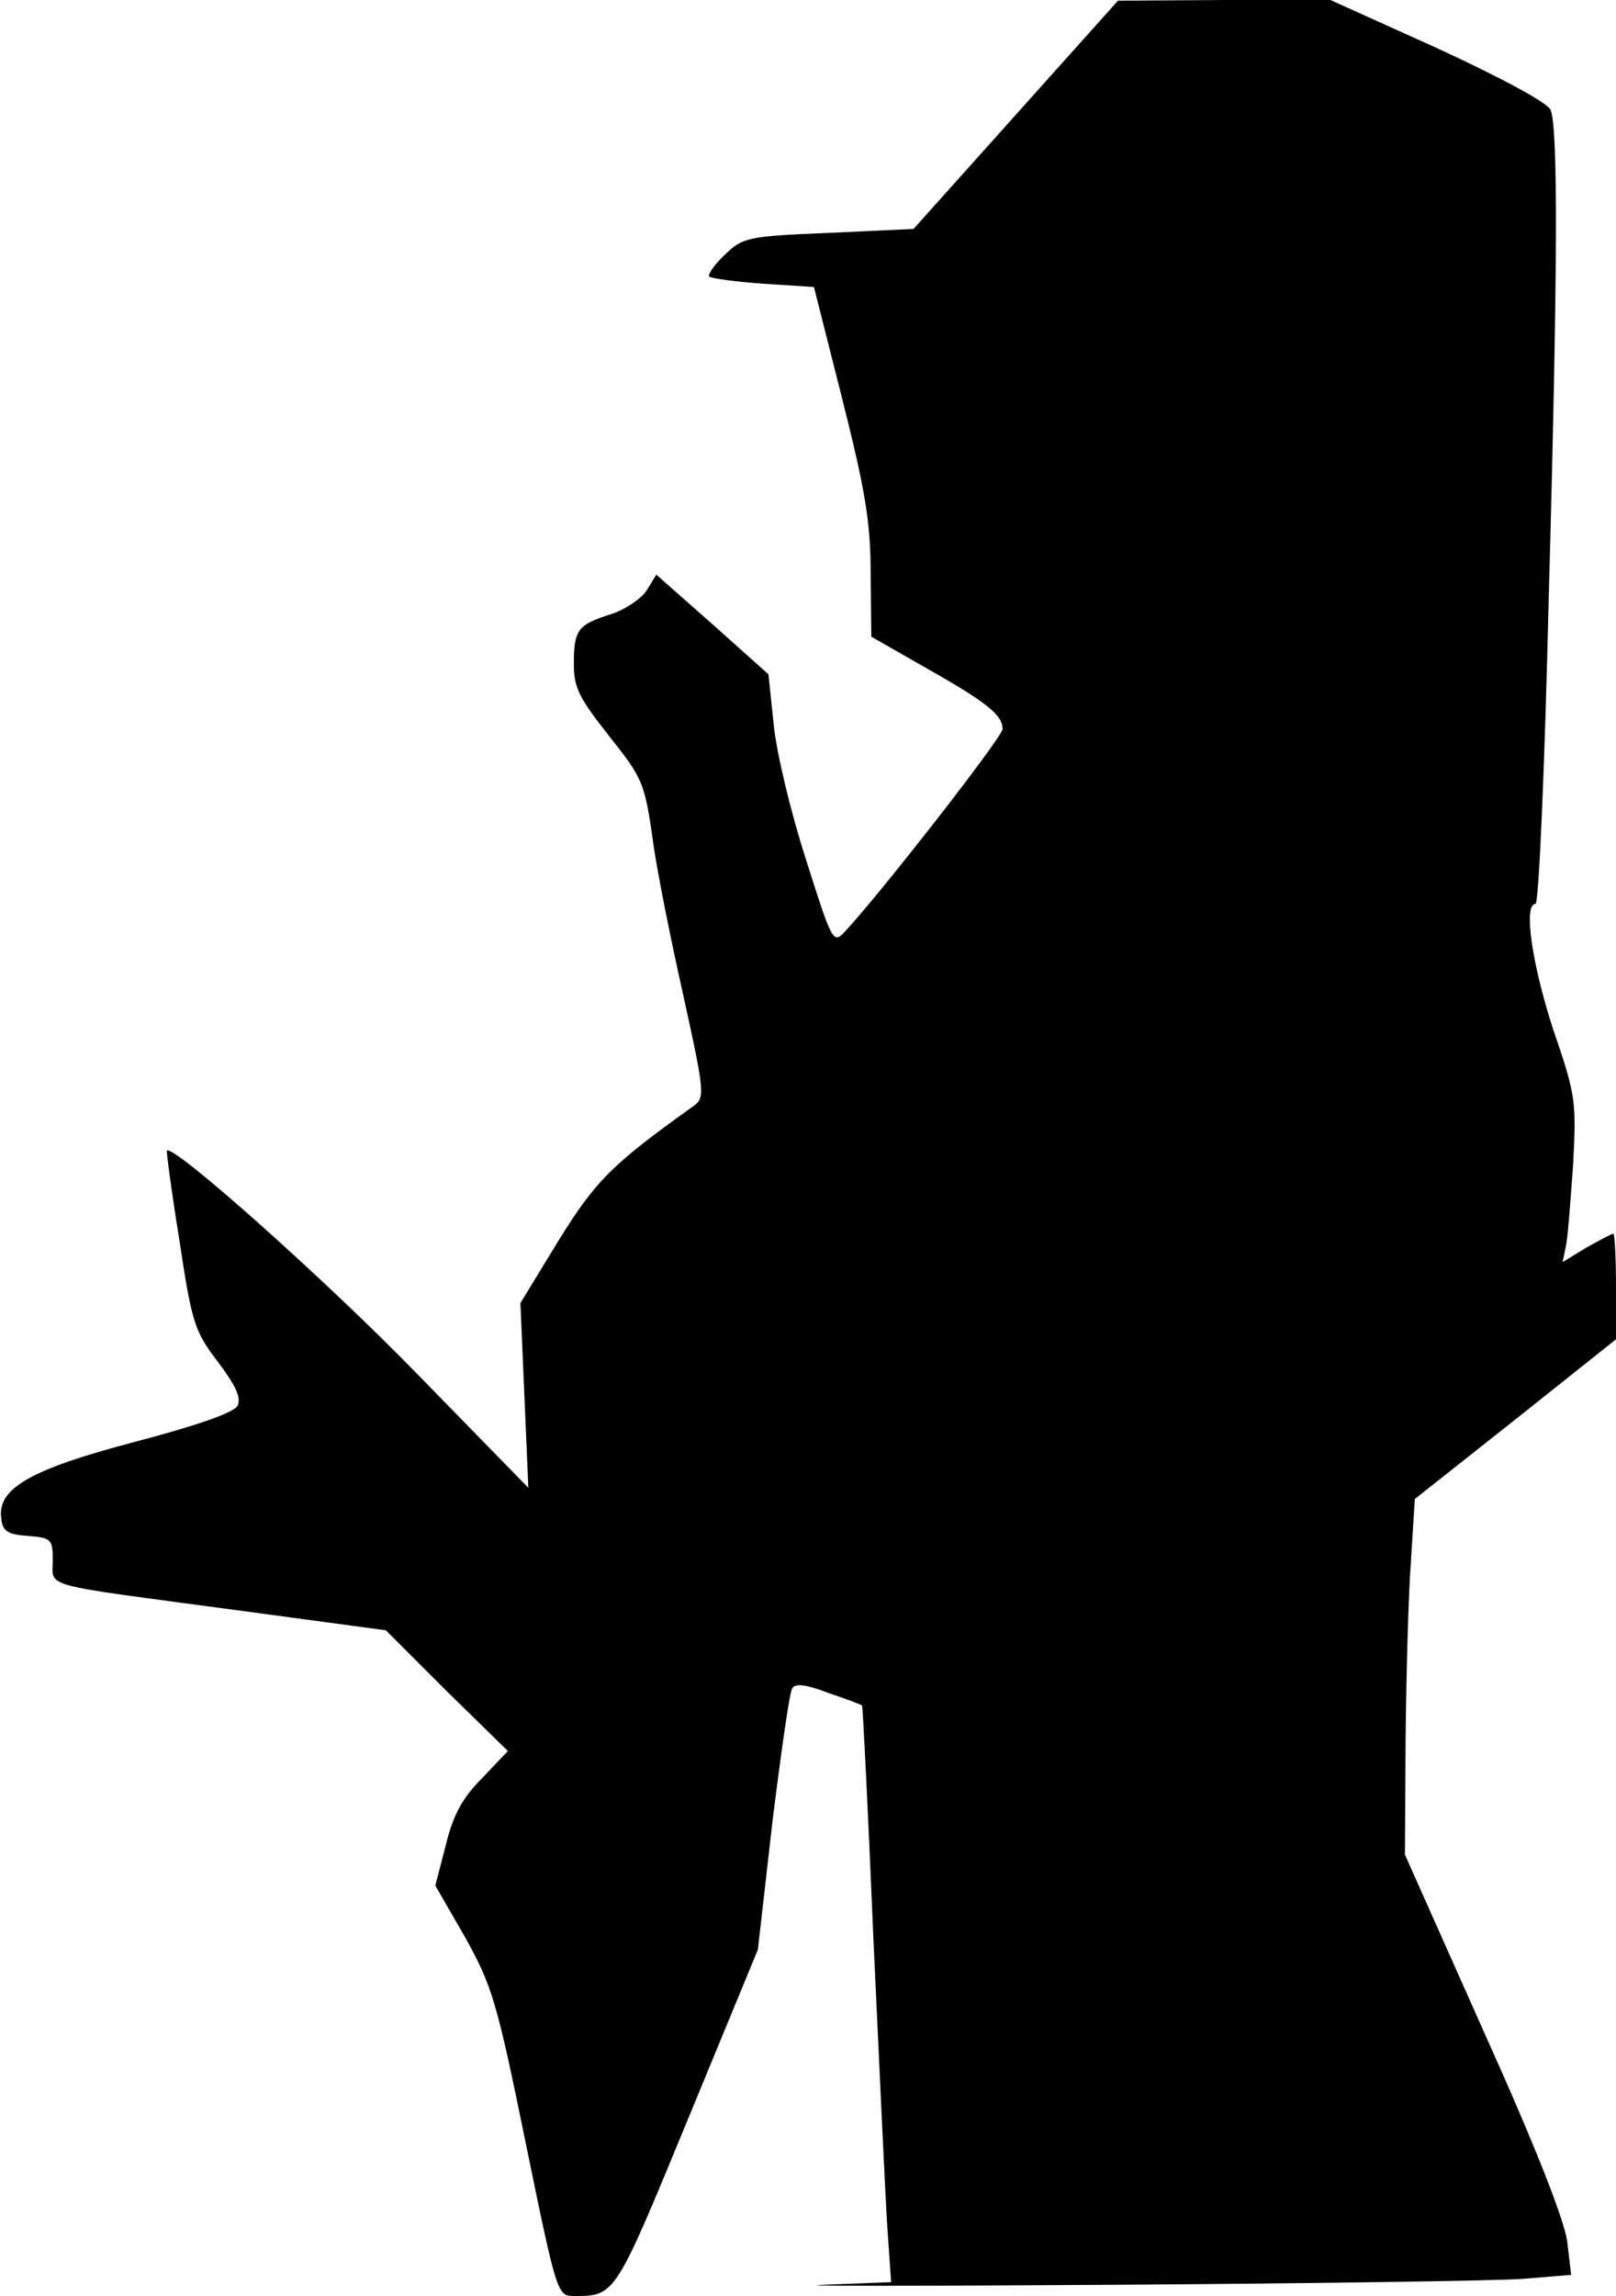 <?xml version="1.0" standalone="no"?>
<!DOCTYPE svg PUBLIC "-//W3C//DTD SVG 20010904//EN"
 "http://www.w3.org/TR/2001/REC-SVG-20010904/DTD/svg10.dtd">
<svg version="1.0" xmlns="http://www.w3.org/2000/svg"
 width="245pt" height="348pt" viewBox="0 0 245 348"
 preserveAspectRatio="xMidYMid meet">
<g transform="translate(0,348) scale(0.1,-0.1)"
fill="#000000" stroke="none">
<path fill="#000000" stroke="none" d="M1540 3306 l-155 -173 -129 -6 c-123
-5 -130 -7 -157 -33 -16 -15 -26 -30 -24 -33 3 -3 40 -8 82 -11 l77 -5 43
-170 c35 -139 43 -187 43 -265 l1 -95 84 -48 c92 -52 115 -71 115 -92 0 -12
-188 -253 -240 -308 -17 -18 -19 -13 -58 110 -23 71 -45 163 -49 205 l-8 76
-85 76 -85 75 -14 -23 c-8 -13 -33 -30 -55 -37 -50 -16 -56 -23 -56 -76 0 -35
8 -51 53 -108 50 -63 54 -70 66 -153 6 -48 28 -156 47 -241 32 -145 33 -155
16 -167 -123 -88 -148 -112 -205 -204 l-58 -95 6 -140 6 -140 -168 172 c-135
139 -370 349 -380 339 -1 -1 7 -62 19 -136 19 -126 23 -138 59 -185 27 -36 35
-54 29 -66 -6 -10 -59 -29 -154 -54 -160 -42 -211 -71 -204 -117 2 -19 10 -24
41 -26 35 -3 37 -5 37 -37 0 -42 -23 -35 275 -75 l230 -31 92 -92 93 -91 -39
-41 c-30 -30 -44 -56 -55 -101 l-16 -62 45 -78 c41 -74 48 -96 92 -312 47
-229 48 -232 73 -232 63 0 62 -1 173 268 l106 257 22 193 c13 105 26 197 30
203 5 8 21 6 55 -7 27 -9 50 -18 51 -19 1 0 9 -158 17 -350 9 -193 18 -389 21
-437 l6 -87 -103 -4 c-57 -2 142 -2 442 0 300 2 578 6 619 9 l73 6 -6 51 c-5
34 -49 146 -127 319 l-119 267 1 173 c1 95 4 216 8 270 l6 96 153 121 152 121
0 80 c0 44 -2 80 -4 80 -3 0 -21 -10 -41 -21 l-36 -22 5 24 c3 13 7 69 11 124
5 96 4 105 -30 204 -32 98 -46 191 -27 191 5 0 14 208 20 463 14 505 14 712 3
740 -4 11 -71 47 -170 93 l-164 74 -161 0 -161 -1 -155 -173z"/>
</g>
</svg>
